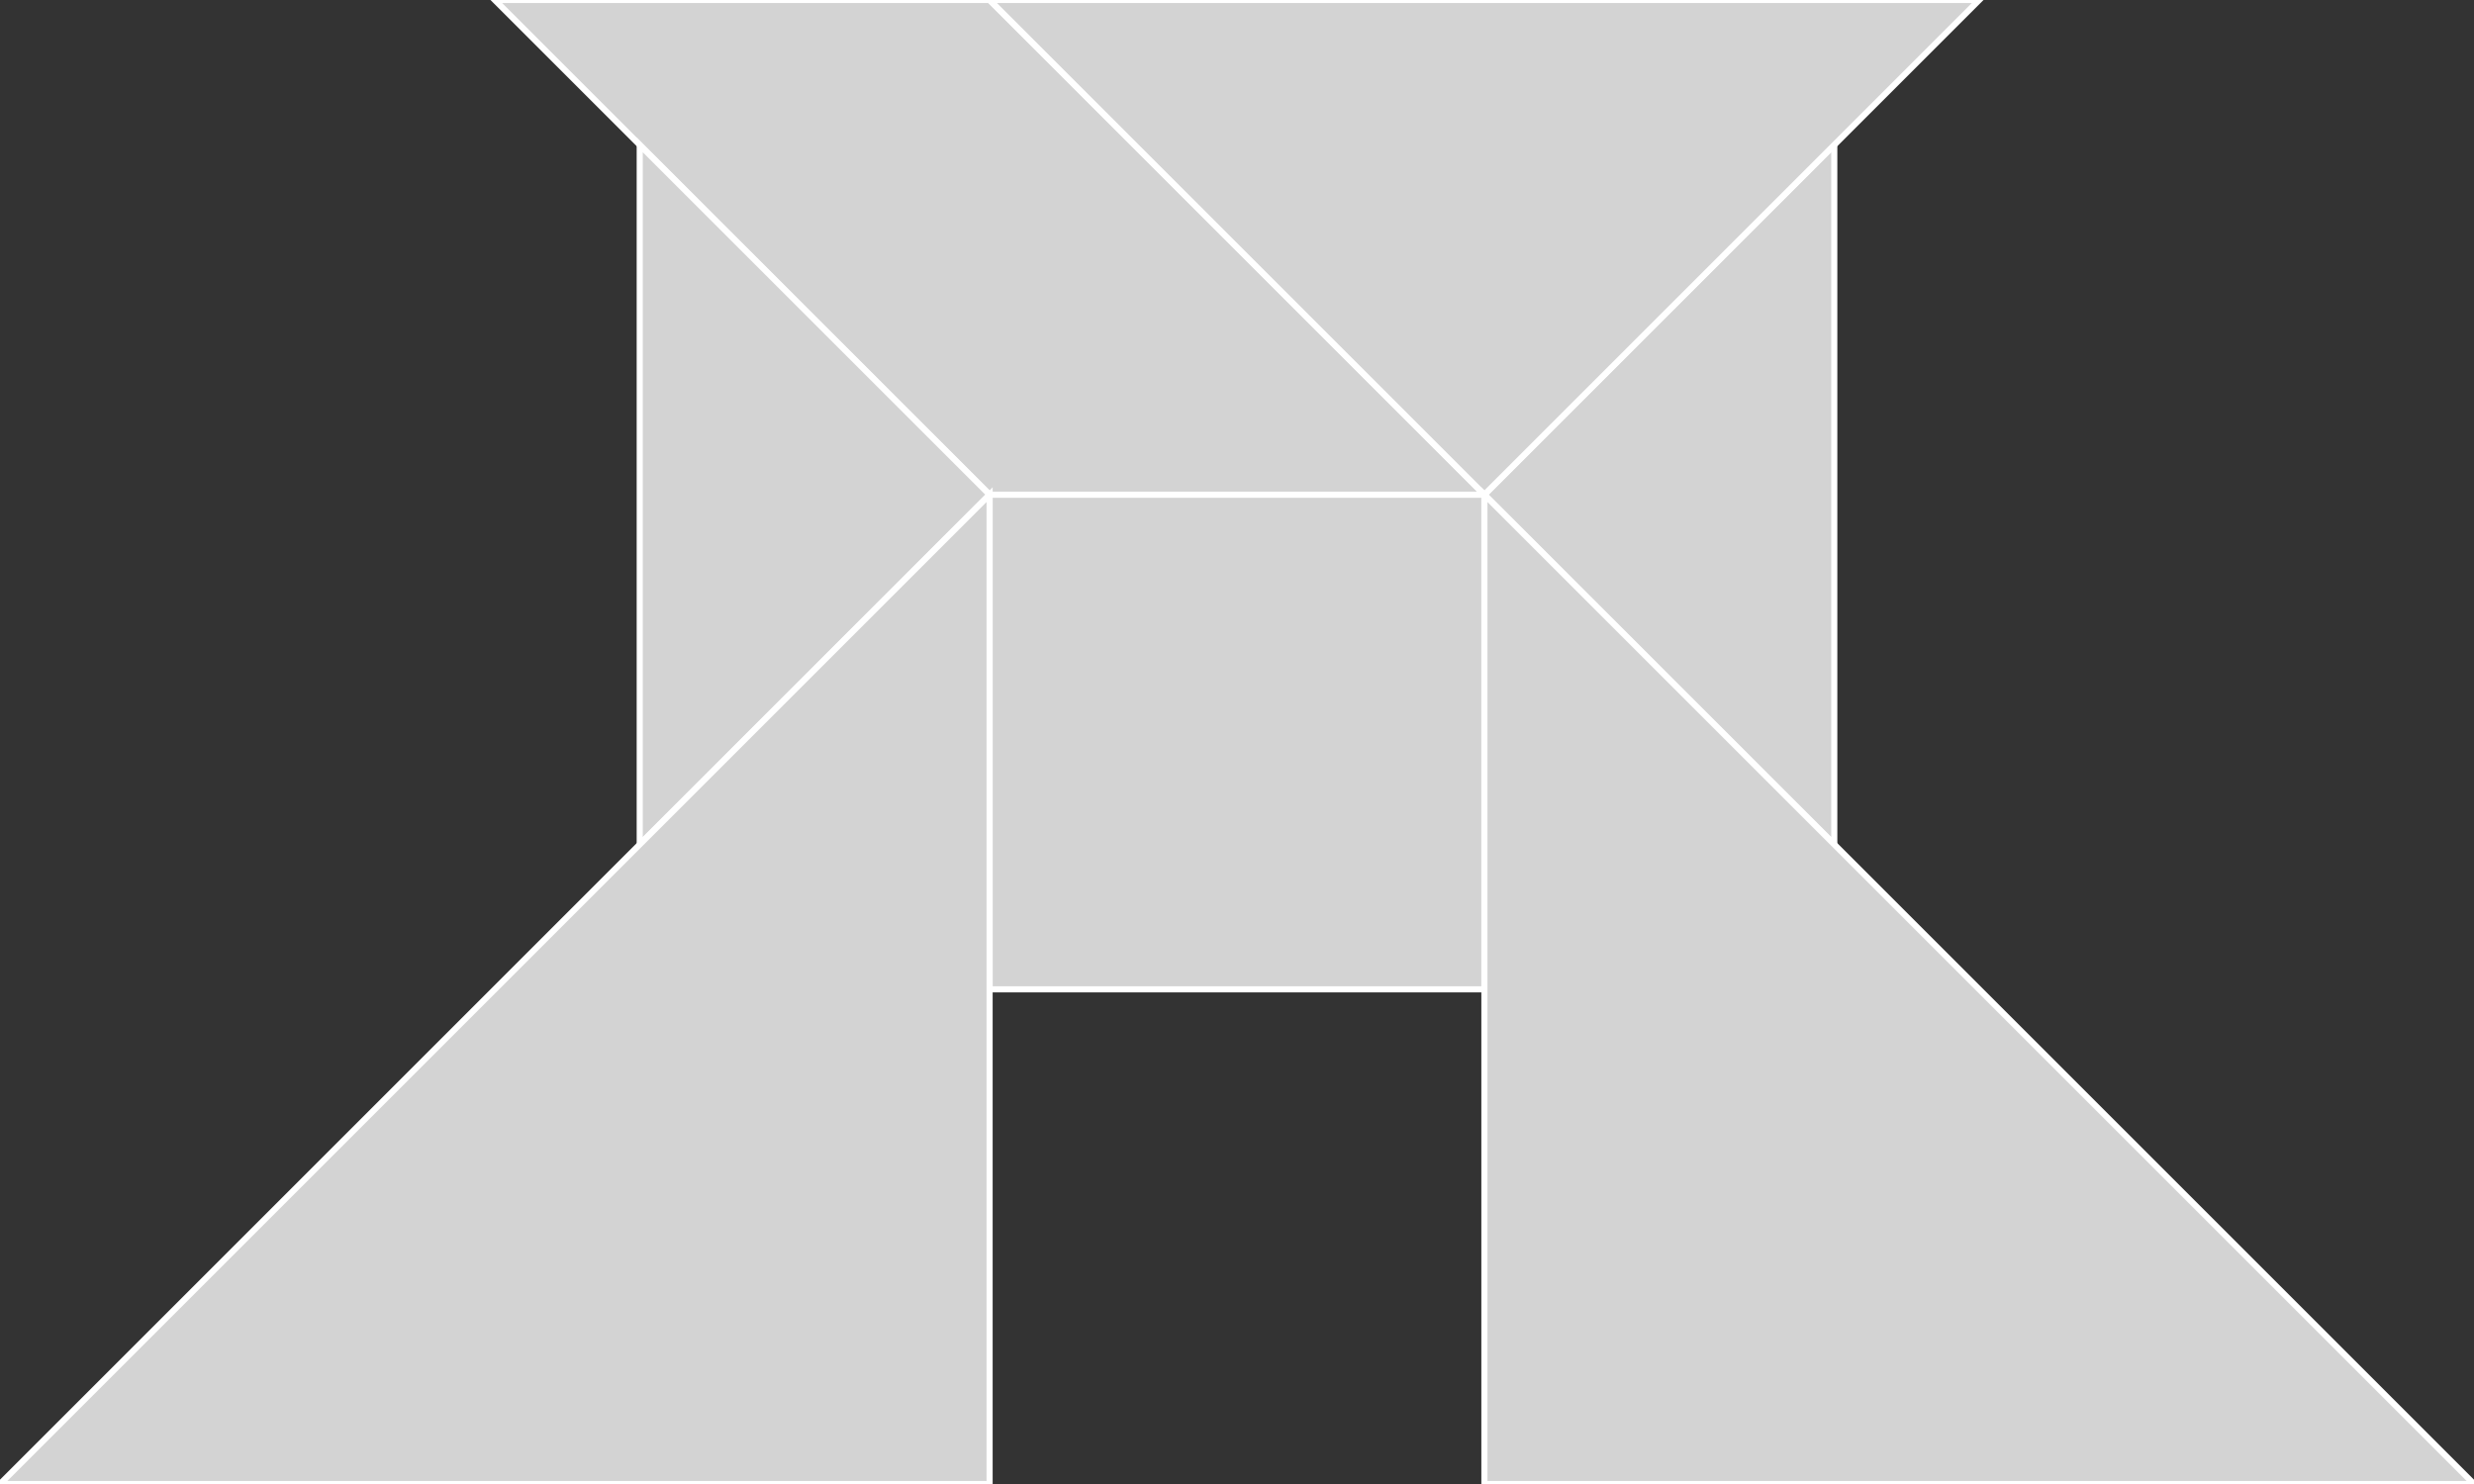 <?xml version="1.0" encoding="utf-8" ?>
<svg baseProfile="full" height="243" version="1.1" width="405" xmlns="http://www.w3.org/2000/svg" xmlns:ev="http://www.w3.org/2001/xml-events" xmlns:xlink="http://www.w3.org/1999/xlink"><rect width="100%" height="100%" fill="#333333" stroke="none"/><defs /><polygon fill="lightgray"  id="1" points="162.0,81.0 243.0,81.0 243.0,162.0 162.0,162.0" stroke = "white" strokewidth = "1" /><polygon fill="lightgray"  id="2" points="162.0,0.0 81.0,0.0 162.0,81.0 243.0,81.0" stroke = "white" strokewidth = "1" /><polygon fill="lightgray"  id="3" points="104.724,138.276 162.0,81.0 104.724,23.724" stroke = "white" strokewidth = "1" /><polygon fill="lightgray"  id="4" points="300.276,138.276 243.0,81.0 300.276,23.724" stroke = "white" strokewidth = "1" /><polygon fill="lightgray"  id="5" points="243.0,81.0 162.0,0.0 324.0,0.0" stroke = "white" strokewidth = "1" /><polygon fill="lightgray"  id="6" points="0.0,243.0 162.0,243.0 162.0,81.0" stroke = "white" strokewidth = "1" /><polygon fill="lightgray"  id="7" points="405.0,243.0 243.0,243.0 243.0,81.0" stroke = "white" strokewidth = "1" /></svg>